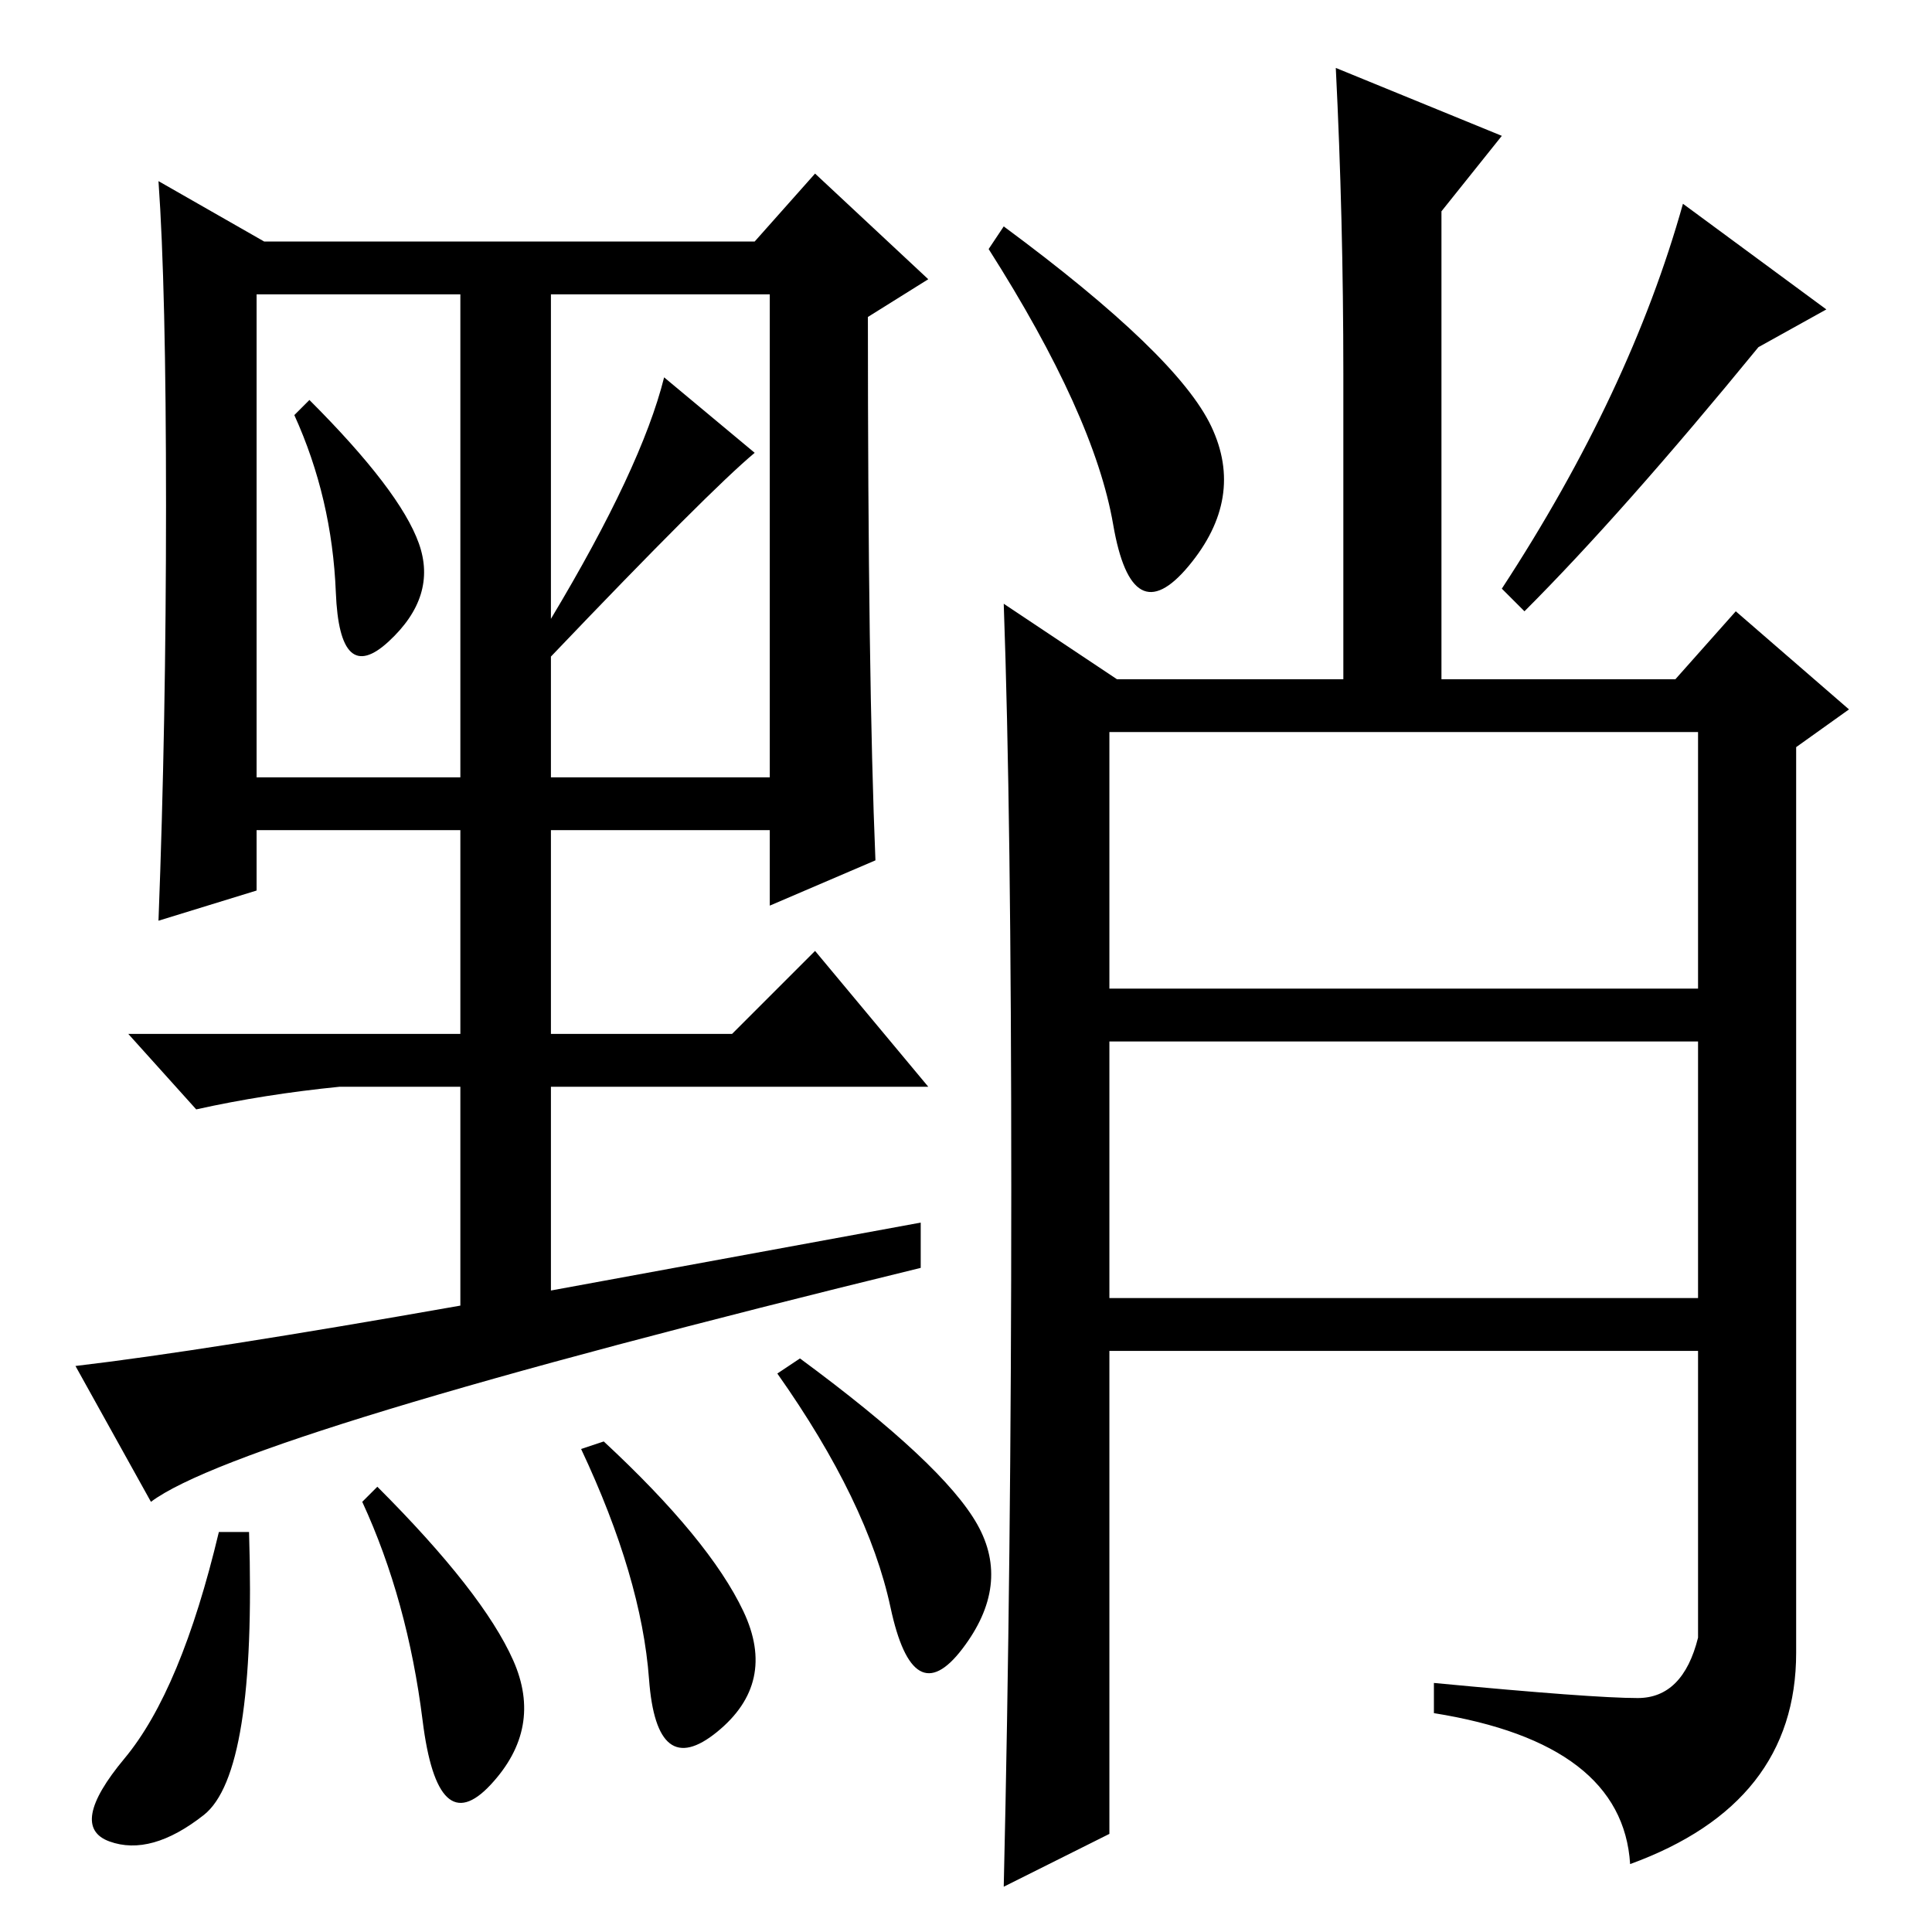<?xml version="1.0" standalone="no"?>
<!DOCTYPE svg PUBLIC "-//W3C//DTD SVG 1.1//EN" "http://www.w3.org/Graphics/SVG/1.1/DTD/svg11.dtd" >
<svg xmlns="http://www.w3.org/2000/svg" xmlns:xlink="http://www.w3.org/1999/xlink" version="1.1" viewBox="0 -36 256 256">
  <g transform="matrix(1 0 0 -1 0 220)">
   <path fill="currentColor"
d="M178 206.5q0 20.5 -1 40.5l22 -9l-8 -10v-62h31l8 9l15 -13l-7 -5v-120q0 -20 -22 -28q-1 16 -26 20v4q21 -2 27 -2t8 8v38h-78v-64l-14 -7q1 43 1 92.5t-1 77.5l15 -10h30v40.5zM147 125h78v34h-78v-34zM147 84h78v34h-78v-34zM160.5 199.5q4.5 -9.5 -3 -18.5t-10 5.5
t-16.5 36.5l2 3q23 -17 27.5 -26.5zM242 215l-9 -5q-18 -22 -31 -35l-3 3q17 26 24 51zM20 57l-10 18q17 2 51 8v29h-16q-10 -1 -19 -3l-9 10h44v27h-27v-8l-13 -4q1 26 1 55t-1 43l14 -8h65l8 9l15 -14l-8 -5q0 -48 1 -72l-14 -6v10h-29v-27h24l11 11l15 -18h-50v-27l49 9
v-6q-90 -22 -102 -31zM55.5 184q2.5 -7 -4 -13t-7 6.5t-5.5 23.5l2 2q12 -12 14.5 -19zM73 174q12 20 15 32l12 -10q-6 -5 -27 -27v-16h29v64h-29v-43zM34 153h27v64h-27v-64zM27 15.5q-7 -5.5 -12.5 -3.5t2 11t12.5 30h4q1 -32 -6 -37.5zM68 36q4 -9 -3 -16.5t-9 8.5t-8 29
l2 2q14 -14 18 -23zM98.5 42.5q4.5 -9.5 -3.5 -16t-9 7t-9 30.5l3 1q14 -13 18.5 -22.5zM129.5 54q4.5 -8 -2 -16.5t-9.5 5.5t-15 31l3 2q19 -14 23.5 -22z" />
  </g>

</svg>
